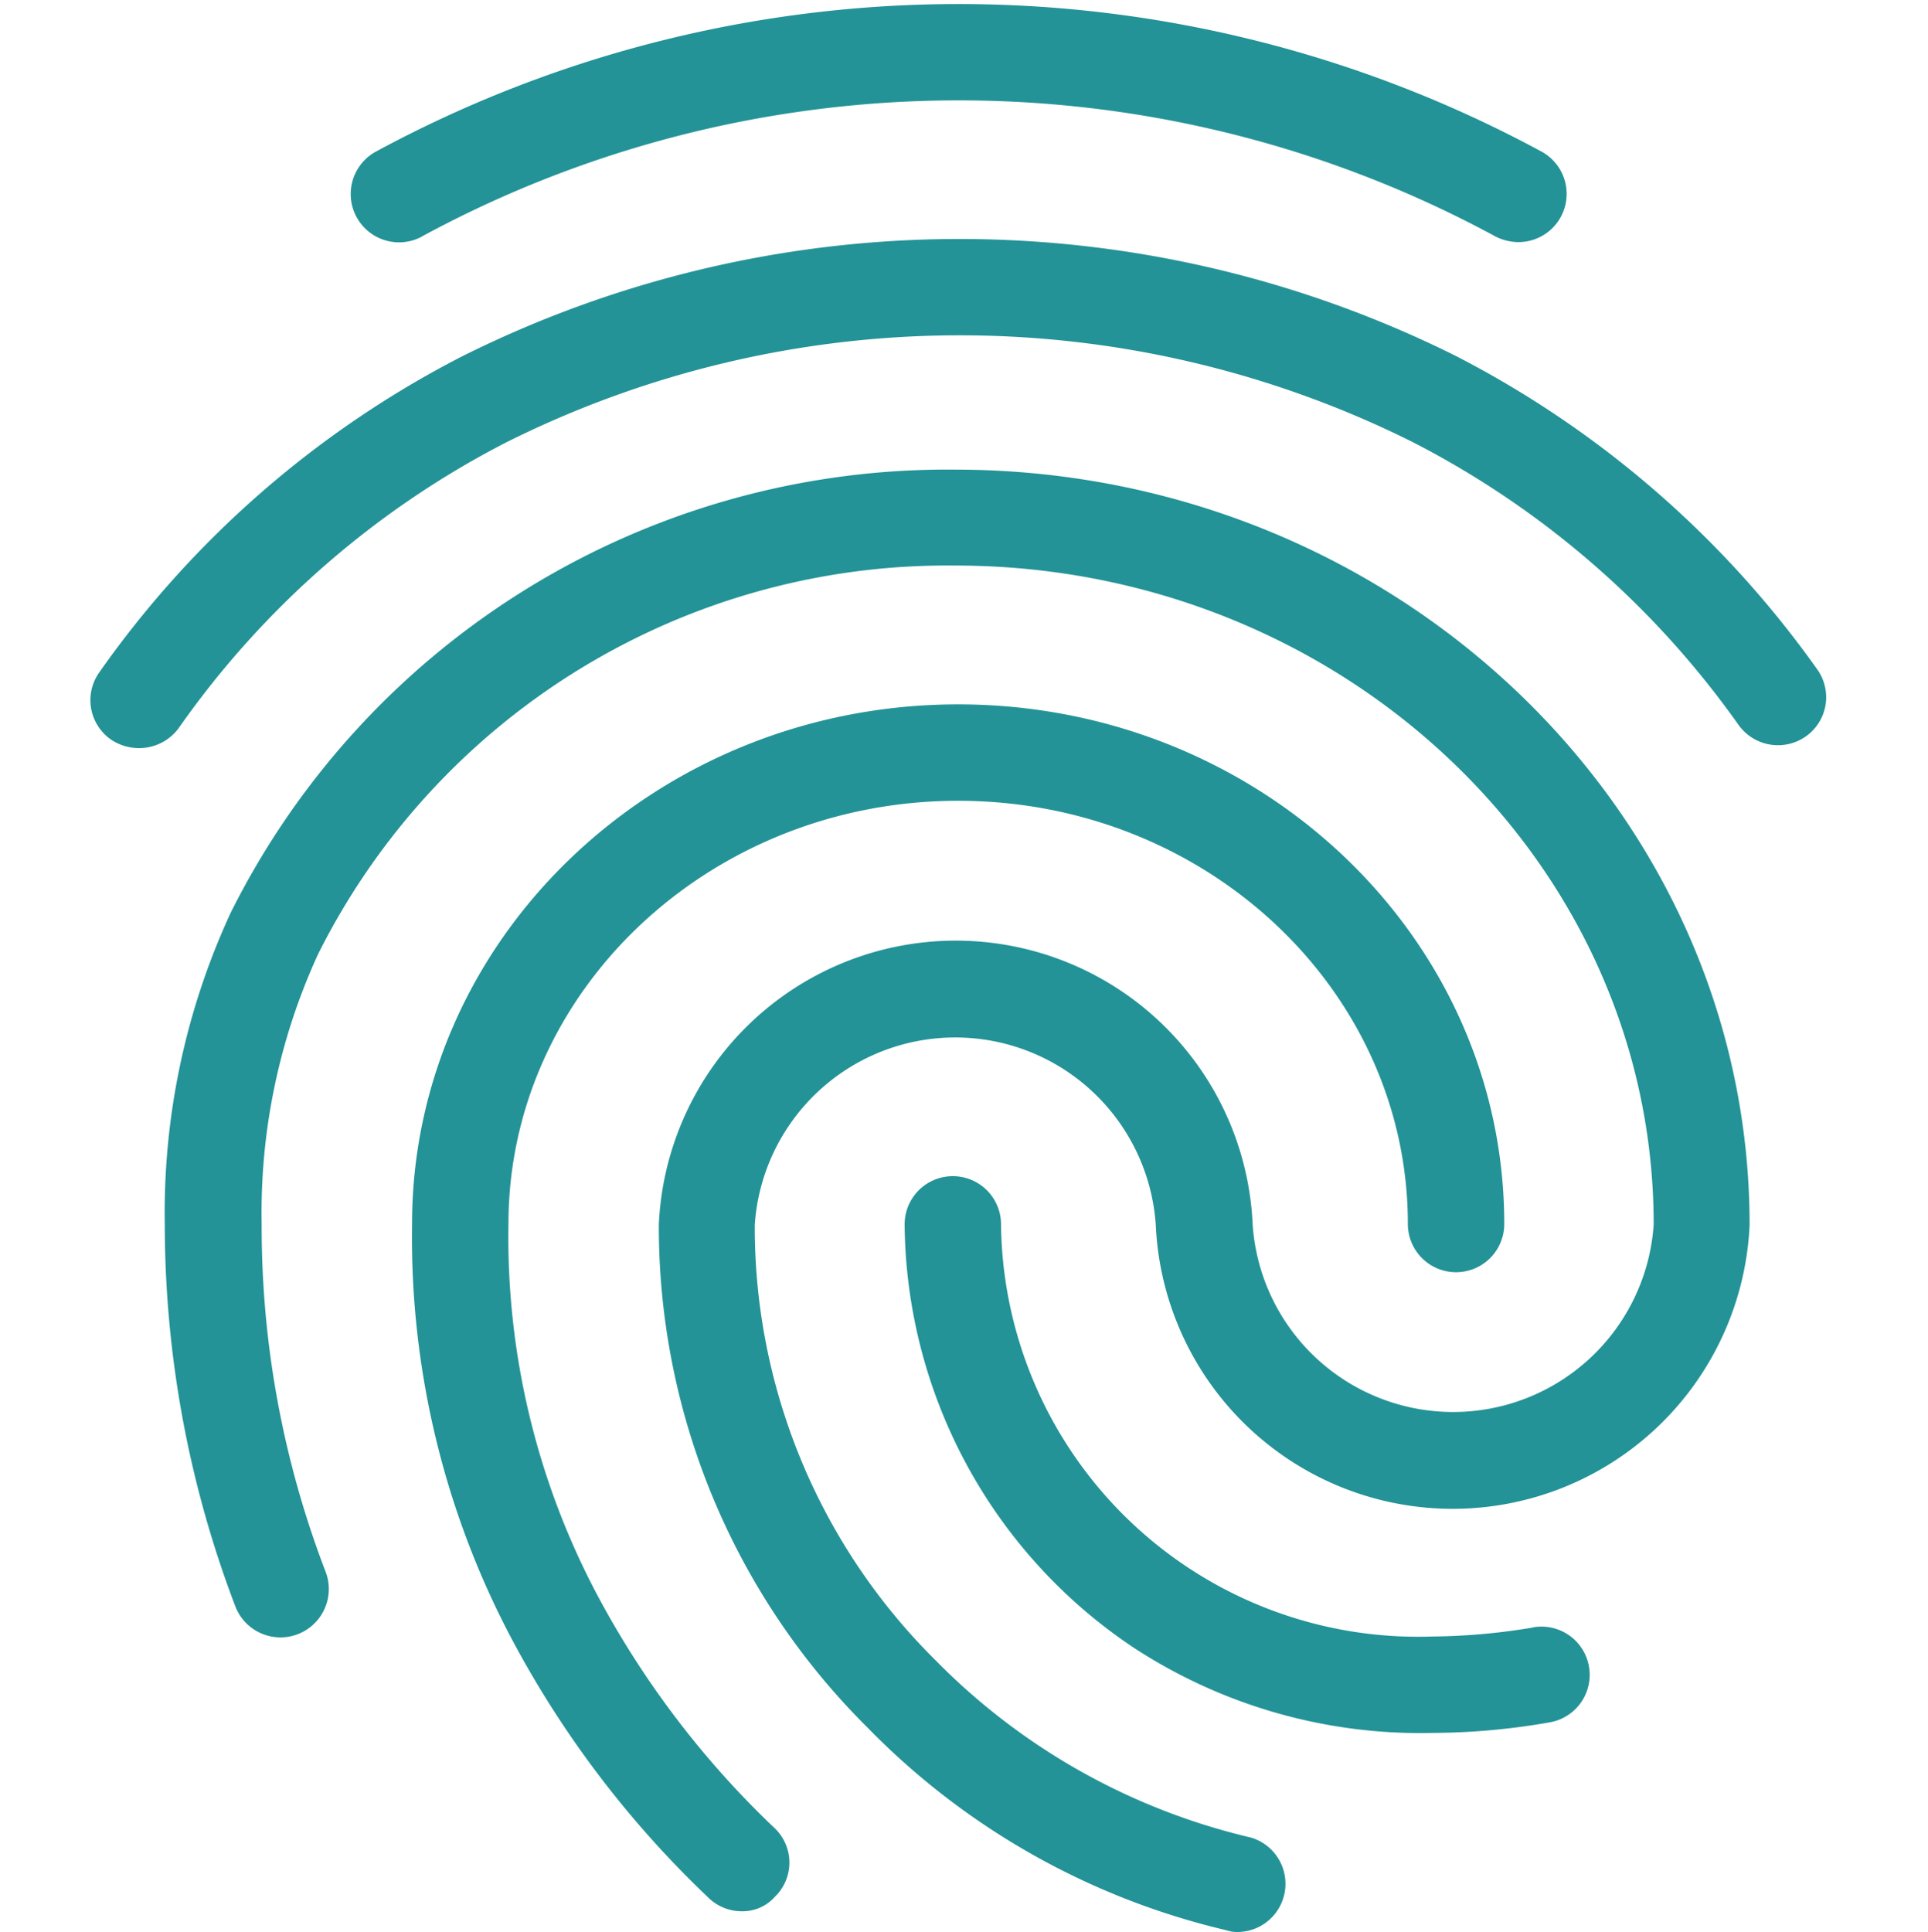 <svg id="fingerprint_icon" xmlns="http://www.w3.org/2000/svg" width="64" height="64.131" viewBox="0 0 64 64.131">
  <rect id="Rectangle_1812" data-name="Rectangle 1812" width="64" height="64" fill="none"/>
  <g id="Group_8249" data-name="Group 8249" transform="translate(3 0.132)">
    <g id="Group_8248" data-name="Group 8248" transform="translate(0)">
      <path id="Path_1209" data-name="Path 1209" d="M98.622,184.57a25.345,25.345,0,0,1-2.96-12.336c0-7.744,6.7-14.048,14.928-14.048,8.24,0,14.928,6.3,14.928,14.048a1.6,1.6,0,1,0,3.2,0c0-9.52-8.128-17.248-18.128-17.248s-18.128,7.744-18.128,17.248a28.475,28.475,0,0,0,3.376,13.9,33.529,33.529,0,0,0,6.432,8.432,1.588,1.588,0,0,0,1.136.48,1.435,1.435,0,0,0,1.1-.48,1.579,1.579,0,0,0,.016-2.256A30.328,30.328,0,0,1,98.622,184.57Z" transform="translate(-81.784 -131.738)" fill="#239397"/>
      <path id="Path_1210" data-name="Path 1210" d="M81.273,7.712a37.4,37.4,0,0,1,35.648.016,1.715,1.715,0,0,0,.736.176h0a1.6,1.6,0,0,0,.736-3.024A40.657,40.657,0,0,0,79.737,4.9a1.6,1.6,0,1,0,1.536,2.816Z" transform="translate(-70.259)" fill="#239397"/>
      <path id="Path_1211" data-name="Path 1211" d="M63.967,103.04a26.578,26.578,0,0,0-24.032,14.7A23.692,23.692,0,0,0,37.743,128.1a35.629,35.629,0,0,0,2.336,12.656,1.6,1.6,0,0,0,3.008-1.12A31.923,31.923,0,0,1,40.959,128.1a20.555,20.555,0,0,1,1.872-8.976,23.344,23.344,0,0,1,21.152-12.9c12.784,0,23.184,9.808,23.184,21.872a6.671,6.671,0,0,1-13.312,0,9.866,9.866,0,0,0-19.712,0,23.427,23.427,0,0,0,6.928,16.7,24.439,24.439,0,0,0,11.888,6.72,1.192,1.192,0,0,0,.416.064,1.6,1.6,0,0,0,.416-3.136,21.587,21.587,0,0,1-10.48-5.9,20.244,20.244,0,0,1-5.984-14.432,6.671,6.671,0,0,1,13.312,0,9.866,9.866,0,0,0,19.712,0C90.35,114.288,78.511,103.04,63.967,103.04Z" transform="translate(-35.273 -87.584)" fill="#239397"/>
      <path id="Path_1212" data-name="Path 1212" d="M78.595,66.291a33.476,33.476,0,0,0-12-10.4,36.921,36.921,0,0,0-33.008.032A33.327,33.327,0,0,0,21.571,66.4a1.593,1.593,0,0,0,.384,2.224,1.667,1.667,0,0,0,.928.288A1.629,1.629,0,0,0,24.2,68.26a30.047,30.047,0,0,1,10.864-9.488,33.668,33.668,0,0,1,30.08-.032,30.041,30.041,0,0,1,10.848,9.408,1.609,1.609,0,0,0,2.24.368A1.59,1.59,0,0,0,78.595,66.291Z" transform="translate(-21.277 -44.212)" fill="#239397"/>
      <path id="Path_1213" data-name="Path 1213" d="M222.339,274.389a21.008,21.008,0,0,1-3.344.3,13.845,13.845,0,0,1-14.32-13.68,1.6,1.6,0,0,0-3.2,0,17.062,17.062,0,0,0,7.6,14.048,17.381,17.381,0,0,0,9.92,2.832,22.914,22.914,0,0,0,3.9-.352,1.6,1.6,0,0,0-.56-3.152Z" transform="translate(-174.446 -220.501)" fill="#239397"/>
    </g>
  </g>
</svg>
